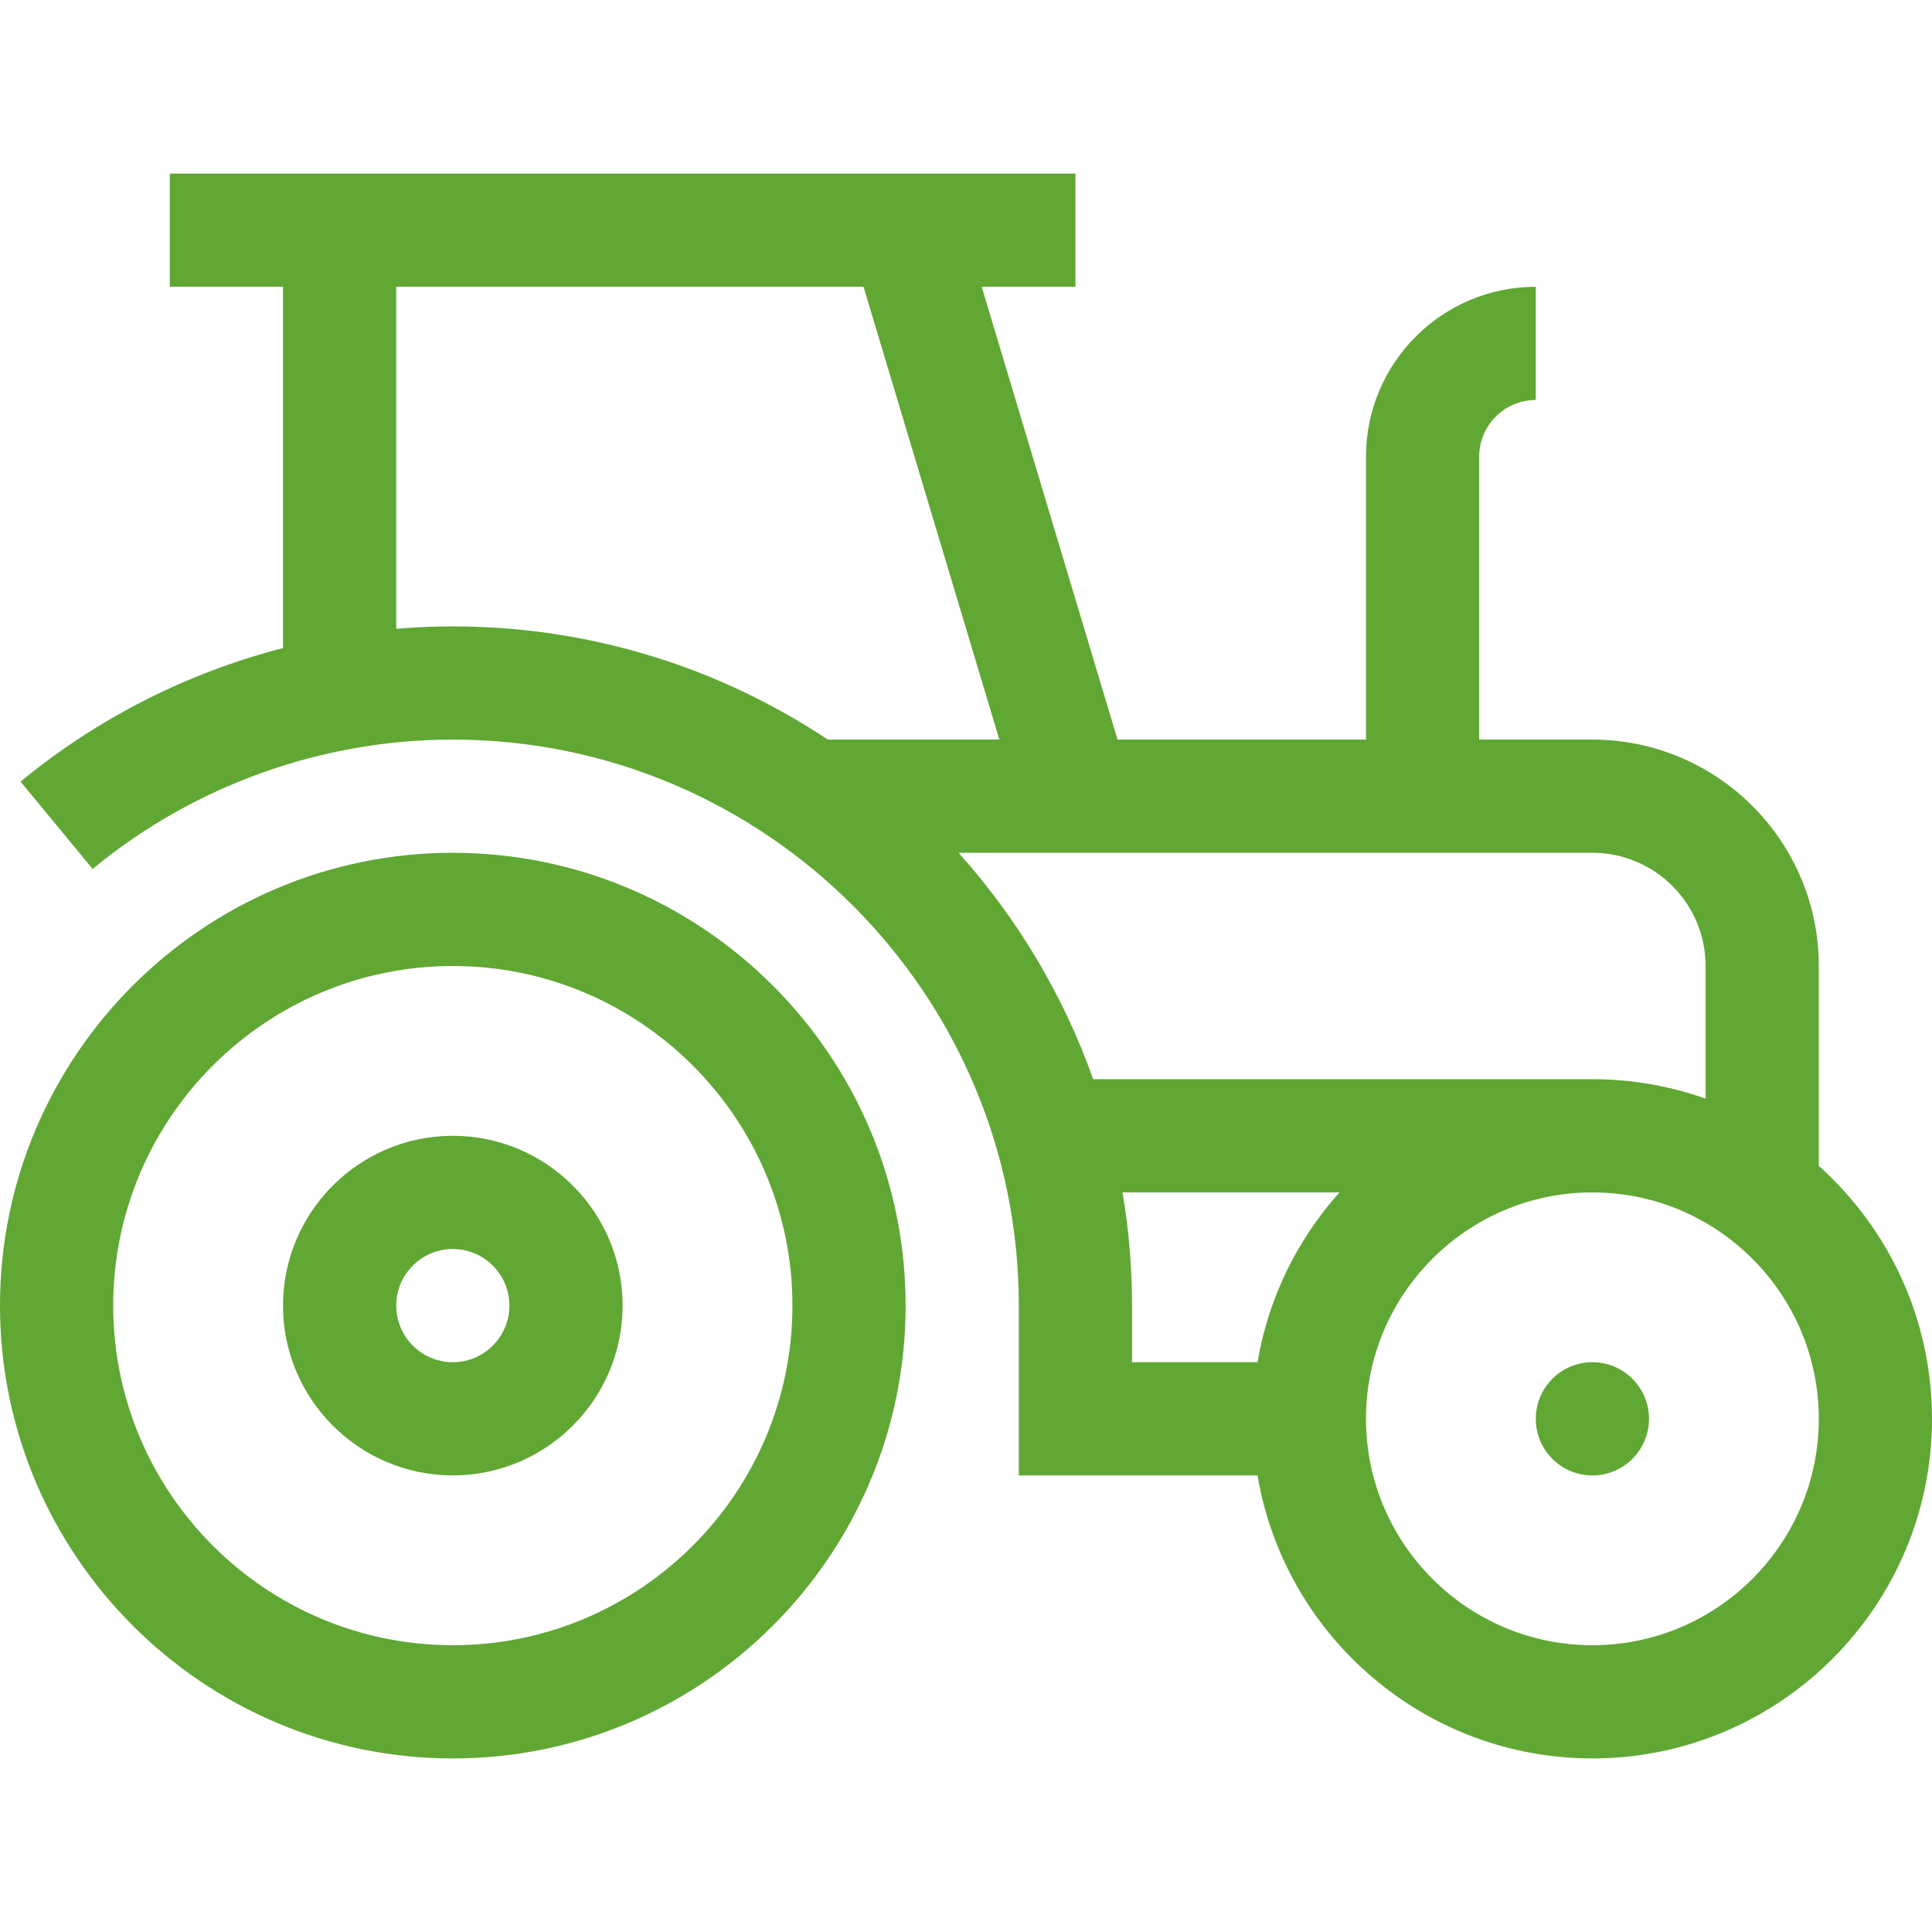 <svg xmlns="http://www.w3.org/2000/svg" viewBox="0 -46 512 512" id="svg-bd9a" class="u-svg-content" style="fill: #61a734;"><path d="m120 180c-66.168 0-120 53.832-120 120s53.832 120 120 120 120-53.832 120-120-53.832-120-120-120zm0 210c-49.625 0-90-40.375-90-90s40.375-90 90-90 90 40.375 90 90-40.375 90-90 90zm0 0"></path><path d="m120 255c-24.812 0-45 20.188-45 45s20.188 45 45 45 45-20.188 45-45-20.188-45-45-45zm0 60c-8.27 0-15-6.73-15-15s6.73-15 15-15 15 6.73 15 15-6.73 15-15 15zm0 0"></path><path d="m482 262.98v-52.98c0-33.086-26.914-60-60-60h-30v-75c0-8.27 6.73-15 15-15v-30c-24.812 0-45 20.188-45 45v75h-65.84l-36-120h24.84v-30h-240v30h30v95.738c-25.348 6.555-49.172 18.578-69.551 35.41l19.102 23.133c26.77-22.105 60.668-34.281 95.449-34.281 82.711 0 150 67.289 150 150v45h63.258c7.164 42.512 44.227 75 88.742 75 49.625 0 90-40.375 90-90 0-26.594-11.598-50.527-30-67.02zm-377-142.344v-90.637h123.84l36 120h-45.457c-28.5-18.945-62.672-30-99.383-30-5.02 0-10.023.219-15 .637zm149.039 59.363h167.961c16.543 0 30 13.457 30 30v35.148c-9.387-3.328-19.484-5.148-30-5.148h-132.297c-7.926-22.348-20.141-42.68-35.664-60zm43.445 90h57.496c-11.113 12.398-18.84 27.887-21.723 45h-33.258v-15c0-10.219-.867-20.238-2.516-30zm124.516 120c-33.086 0-60-26.914-60-60s26.914-60 60-60 60 26.914 60 60-26.914 60-60 60zm0 0"></path><path d="m437 330c0 8.285-6.715 15-15 15s-15-6.715-15-15 6.715-15 15-15 15 6.715 15 15zm0 0"></path></svg>